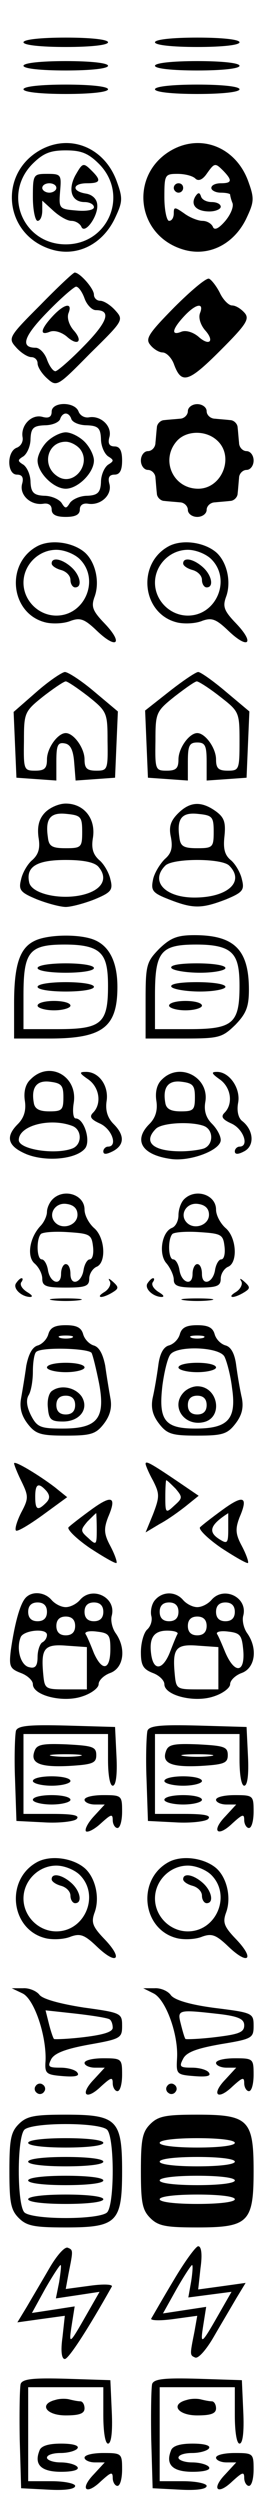 <?xml version="1.0" standalone="no"?>
<!DOCTYPE svg PUBLIC "-//W3C//DTD SVG 20010904//EN"
 "http://www.w3.org/TR/2001/REC-SVG-20010904/DTD/svg10.dtd">
<svg version="1.0" xmlns="http://www.w3.org/2000/svg"
 width="56pt" height="532pt" viewBox="0 0 56 532"
 preserveAspectRatio="xMidYMid meet">

<g transform="translate(0,532) scale(0.1,-0.1)"
fill="#000000" stroke="none">
<path d="M50 5230 c0 -6 37 -10 90 -10 53 0 90 4 90 10 0 6 -37 10 -90 10 -53
0 -90 -4 -90 -10z"/>
<path d="M330 5230 c0 -6 37 -10 90 -10 53 0 90 4 90 10 0 6 -37 10 -90 10
-53 0 -90 -4 -90 -10z"/>
<path d="M50 5180 c0 -6 37 -10 90 -10 53 0 90 4 90 10 0 6 -37 10 -90 10 -53
0 -90 -4 -90 -10z"/>
<path d="M330 5180 c0 -6 37 -10 90 -10 53 0 90 4 90 10 0 6 -37 10 -90 10
-53 0 -90 -4 -90 -10z"/>
<path d="M50 5130 c0 -6 37 -10 90 -10 53 0 90 4 90 10 0 6 -37 10 -90 10 -53
0 -90 -4 -90 -10z"/>
<path d="M330 5130 c0 -6 37 -10 90 -10 53 0 90 4 90 10 0 6 -37 10 -90 10
-53 0 -90 -4 -90 -10z"/>
<path d="M90 5003 c-95 -49 -83 -183 20 -214 53 -16 107 10 134 65 17 36 18
43 5 79 -25 71 -96 102 -159 70z m121 -32 c64 -65 20 -171 -71 -171 -91 0
-135 106 -71 171 23 23 38 29 71 29 33 0 48 -6 71 -29z"/>
<path d="M160 4946 c-16 -31 -7 -56 20 -56 11 0 20 -5 20 -11 0 -6 -16 -9 -37
-7 -37 3 -38 4 -35 41 3 35 2 37 -27 37 -30 0 -31 -1 -31 -50 0 -27 5 -50 10
-50 6 0 10 10 10 22 l0 21 23 -21 c13 -12 30 -22 39 -22 9 0 18 -6 21 -12 7
-19 37 23 34 47 -1 12 -11 21 -24 23 -31 5 -29 22 2 22 29 0 31 6 11 26 -19
19 -20 18 -36 -10z m-40 -26 c0 -5 -7 -10 -15 -10 -8 0 -15 5 -15 10 0 6 7 10
15 10 8 0 15 -4 15 -10z"/>
<path d="M370 5003 c-95 -49 -83 -183 20 -214 53 -16 107 10 134 65 17 36 18
43 5 79 -25 71 -96 102 -159 70z m106 -47 c19 -20 18 -26 -6 -26 -11 0 -20 -4
-20 -10 0 -5 9 -10 20 -10 11 0 20 -2 20 -4 0 -2 2 -11 5 -18 3 -8 -4 -25 -16
-39 -14 -16 -23 -20 -26 -11 -3 6 -12 12 -22 12 -9 0 -27 7 -39 16 -20 14 -22
14 -22 0 0 -9 -4 -16 -10 -16 -5 0 -10 23 -10 50 0 48 1 50 28 50 15 0 32 -4
38 -10 6 -6 15 -3 24 10 17 24 18 24 36 6z"/>
<path d="M370 4920 c0 -5 5 -10 10 -10 6 0 10 5 10 10 0 6 -4 10 -10 10 -5 0
-10 -4 -10 -10z"/>
<path d="M416 4902 c-11 -18 2 -32 30 -32 13 0 24 5 24 10 0 6 -9 10 -19 10
-11 0 -21 5 -23 12 -3 9 -6 9 -12 0z"/>
<path d="M85 4670 c-68 -68 -68 -70 -50 -90 10 -11 24 -20 32 -20 7 0 13 -6
13 -13 0 -8 9 -22 20 -32 21 -19 22 -18 92 53 71 70 72 71 53 92 -10 11 -24
20 -32 20 -7 0 -13 6 -13 13 0 13 -30 47 -41 47 -3 0 -36 -31 -74 -70z m95 15
c5 -14 16 -25 24 -25 34 0 25 -25 -25 -76 -29 -30 -57 -54 -61 -54 -5 0 -13
11 -18 25 -5 14 -16 25 -24 25 -34 0 -25 25 25 76 29 30 57 54 61 54 5 0 13
-11 18 -25z"/>
<path d="M112 4647 c-26 -28 -28 -42 -6 -33 10 4 25 -1 36 -10 24 -22 36 -10
14 14 -9 11 -14 26 -10 36 9 23 -9 20 -34 -7z"/>
<path d="M371 4666 c-55 -56 -62 -67 -51 -80 7 -9 19 -16 26 -16 8 0 19 -11
24 -24 16 -44 30 -41 98 27 56 56 64 68 53 81 -8 9 -19 16 -27 16 -7 0 -19 12
-26 27 -7 14 -18 28 -23 30 -6 2 -39 -26 -74 -61z m55 -12 c-4 -10 1 -25 10
-36 22 -24 10 -36 -14 -14 -11 9 -26 14 -36 10 -22 -9 -20 5 6 33 25 27 43 30
34 7z"/>
<path d="M110 4444 c0 -11 -6 -15 -20 -11 -23 6 -46 -18 -42 -43 2 -10 -4 -20
-13 -23 -21 -9 -20 -57 1 -57 11 0 15 -6 11 -20 -6 -23 18 -46 45 -42 11 2 18
-3 18 -12 0 -11 9 -16 30 -16 21 0 30 5 30 16 0 9 7 14 18 12 27 -4 51 19 45
42 -4 14 0 20 11 20 11 0 16 9 16 30 0 21 -5 30 -16 30 -11 0 -15 6 -11 20 6
23 -18 46 -43 42 -10 -2 -20 4 -23 13 -9 21 -57 20 -57 -1z m42 -16 c3 -7 17
-13 33 -13 24 -1 29 -6 30 -29 0 -15 7 -31 15 -37 13 -8 13 -10 0 -18 -8 -6
-15 -22 -15 -37 -1 -22 -7 -28 -29 -29 -15 0 -31 -7 -37 -15 -8 -13 -10 -13
-18 0 -6 8 -22 15 -37 15 -22 1 -28 7 -29 29 0 15 -7 31 -15 37 -13 8 -13 10
0 18 8 6 15 22 15 37 1 23 6 28 30 29 16 0 30 6 33 13 2 7 7 12 12 12 5 0 10
-5 12 -12z"/>
<path d="M100 4380 c-11 -11 -20 -29 -20 -40 0 -26 34 -60 60 -60 26 0 60 34
60 60 0 11 -9 29 -20 40 -11 11 -29 20 -40 20 -11 0 -29 -9 -40 -20z m70 -15
c26 -32 -13 -81 -47 -59 -35 22 -23 74 17 74 10 0 23 -7 30 -15z"/>
<path d="M400 4445 c0 -8 -8 -16 -17 -16 -10 -1 -25 -2 -33 -3 -8 0 -16 -8
-16 -16 -1 -8 -2 -23 -3 -32 0 -10 -8 -18 -16 -18 -8 0 -15 -9 -15 -20 0 -11
7 -20 15 -20 8 0 16 -8 16 -17 1 -10 2 -25 3 -33 0 -8 8 -16 16 -16 8 -1 23
-2 33 -3 9 0 17 -8 17 -16 0 -8 9 -15 20 -15 11 0 20 7 20 15 0 8 8 16 18 16
9 1 24 2 32 3 8 0 16 8 16 16 1 8 2 23 3 33 0 9 8 17 16 17 8 0 15 9 15 20 0
11 -7 20 -15 20 -8 0 -16 8 -16 18 -1 9 -2 24 -3 32 0 8 -8 16 -16 16 -8 1
-23 2 -32 3 -10 0 -18 8 -18 16 0 8 -9 15 -20 15 -11 0 -20 -7 -20 -15z m62
-62 c38 -34 11 -103 -40 -103 -54 0 -81 62 -45 102 20 22 61 23 85 1z"/>
<path d="M80 4158 c-70 -37 -58 -146 19 -163 15 -3 38 -2 52 4 20 7 29 4 56
-22 42 -40 56 -26 16 16 -26 27 -29 36 -22 56 12 31 3 74 -20 95 -25 22 -72
29 -101 14z m90 -28 c43 -43 11 -120 -50 -120 -38 0 -70 32 -70 70 0 38 32 70
70 70 17 0 39 -9 50 -20z"/>
<path d="M110 4121 c0 -5 9 -11 20 -14 11 -3 20 -12 20 -21 0 -9 5 -16 10 -16
16 0 11 26 -8 43 -20 18 -42 22 -42 8z"/>
<path d="M360 4158 c-70 -37 -58 -146 19 -163 15 -3 38 -2 52 4 20 7 29 4 56
-22 42 -40 56 -26 16 16 -26 27 -29 36 -22 56 12 31 3 74 -20 95 -25 22 -72
29 -101 14z m90 -28 c43 -43 11 -120 -50 -120 -38 0 -70 32 -70 70 0 38 32 70
70 70 17 0 39 -9 50 -20z"/>
<path d="M390 4121 c0 -5 9 -11 20 -14 11 -3 20 -12 20 -21 0 -9 5 -16 10 -16
16 0 11 26 -8 43 -20 18 -42 22 -42 8z"/>
<path d="M77 3847 l-48 -42 3 -70 3 -70 43 -3 42 -3 0 41 c0 34 3 41 18 38 12
-2 18 -14 20 -41 l3 -38 42 3 42 3 3 71 3 70 -50 42 c-27 23 -56 42 -63 42 -7
-1 -35 -20 -61 -43z m111 -9 c40 -32 41 -35 41 -95 1 -61 0 -63 -24 -63 -20 0
-25 5 -25 24 0 24 -23 56 -40 56 -17 0 -40 -32 -40 -56 0 -19 -5 -24 -25 -24
-24 0 -25 2 -24 63 0 60 1 63 41 95 22 17 44 32 48 32 4 0 26 -15 48 -32z"/>
<path d="M361 3849 l-52 -41 3 -72 3 -71 43 -3 42 -3 0 40 c0 34 3 41 20 41
17 0 20 -7 20 -41 l0 -40 43 3 42 3 3 71 3 70 -50 42 c-27 23 -54 42 -59 42
-5 0 -33 -19 -61 -41z m107 -11 c41 -32 42 -33 42 -95 0 -61 -1 -63 -25 -63
-20 0 -25 5 -25 24 0 24 -23 56 -40 56 -17 0 -40 -32 -40 -56 0 -19 -5 -24
-25 -24 -24 0 -25 2 -24 63 0 60 1 63 41 95 22 17 43 32 47 32 4 0 26 -14 49
-32z"/>
<path d="M95 3590 c-12 -13 -16 -29 -13 -52 4 -23 0 -36 -13 -48 -10 -8 -21
-27 -24 -41 -6 -23 -2 -28 34 -43 23 -9 50 -16 61 -16 11 0 38 7 61 16 36 15
40 20 34 43 -3 14 -14 33 -24 41 -13 12 -17 25 -13 48 6 41 -20 72 -58 72 -15
0 -35 -9 -45 -20z m80 -40 c0 -33 -2 -35 -35 -35 -29 0 -36 4 -38 23 -6 40 5
54 40 50 30 -3 33 -6 33 -38z m35 -75 c21 -25 7 -49 -33 -59 -48 -12 -111 2
-115 27 -7 33 17 47 78 47 38 0 62 -5 70 -15z"/>
<path d="M379 3589 c-16 -16 -20 -29 -15 -51 4 -22 1 -34 -13 -46 -10 -10 -22
-29 -25 -43 -5 -24 -2 -29 34 -43 51 -20 69 -20 121 0 36 15 40 20 34 43 -3
14 -14 33 -24 41 -13 11 -16 25 -13 51 3 30 -1 40 -19 53 -31 22 -55 20 -80
-5z m76 -39 c0 -33 -2 -35 -35 -35 -29 0 -36 4 -38 23 -6 40 5 54 40 50 30 -3
33 -6 33 -38z m33 -72 c34 -34 -3 -68 -74 -68 -63 0 -95 35 -62 68 16 16 120
16 136 0z"/>
<path d="M74 3318 c-32 -15 -44 -51 -44 -133 l0 -75 75 0 c114 0 145 24 145
110 0 51 -16 85 -47 99 -30 14 -101 13 -129 -1z m138 -25 c13 -12 18 -31 18
-71 0 -80 -14 -92 -107 -92 l-73 0 0 72 c0 93 12 108 88 108 38 0 61 -5 74
-17z"/>
<path d="M80 3260 c0 -6 27 -10 60 -10 33 0 60 4 60 10 0 6 -27 10 -60 10 -33
0 -60 -4 -60 -10z"/>
<path d="M80 3220 c0 -6 27 -10 60 -10 33 0 60 4 60 10 0 6 -27 10 -60 10 -33
0 -60 -4 -60 -10z"/>
<path d="M80 3180 c0 -5 16 -10 35 -10 19 0 35 5 35 10 0 6 -16 10 -35 10 -19
0 -35 -4 -35 -10z"/>
<path d="M339 3301 c-27 -28 -29 -34 -29 -110 l0 -81 81 0 c76 0 82 2 110 29
23 24 29 38 29 75 0 85 -31 116 -116 116 -37 0 -51 -6 -75 -29z m153 -8 c13
-12 18 -31 18 -71 0 -80 -14 -92 -107 -92 l-73 0 0 72 c0 93 12 108 88 108 38
0 61 -5 74 -17z"/>
<path d="M365 3260 c3 -5 31 -10 61 -10 30 0 54 5 54 10 0 6 -27 10 -61 10
-37 0 -58 -4 -54 -10z"/>
<path d="M365 3220 c3 -5 31 -10 61 -10 30 0 54 5 54 10 0 6 -27 10 -61 10
-37 0 -58 -4 -54 -10z"/>
<path d="M360 3180 c0 -5 16 -10 35 -10 19 0 35 5 35 10 0 6 -16 10 -35 10
-19 0 -35 -4 -35 -10z"/>
<path d="M65 3023 c-11 -10 -15 -27 -12 -46 3 -20 -2 -36 -15 -49 -27 -27 -22
-47 18 -64 42 -17 106 -11 125 12 13 16 -2 64 -20 64 -5 0 -7 15 -4 33 9 57
-52 91 -92 50z m70 -38 c0 -27 -3 -30 -30 -30 -21 0 -31 5 -33 18 -6 33 6 49
35 45 24 -3 28 -8 28 -33z m19 -61 c21 -8 21 -40 0 -48 -37 -14 -114 -2 -114
18 0 31 67 48 114 30z"/>
<path d="M188 3023 c24 -17 29 -52 10 -71 -8 -8 -5 -14 15 -23 26 -12 38 -49
17 -49 -5 0 -10 -5 -10 -10 0 -7 6 -7 20 0 25 13 26 34 2 58 -13 13 -18 29
-15 49 5 33 -17 63 -45 62 -14 0 -13 -3 6 -16z"/>
<path d="M345 3023 c-11 -10 -15 -27 -12 -46 3 -20 -2 -36 -15 -49 -34 -34
-17 -65 44 -74 41 -7 108 18 108 40 0 9 -8 24 -19 35 -12 12 -17 27 -14 45 10
53 -54 87 -92 49z m70 -38 c0 -27 -3 -30 -30 -30 -21 0 -31 5 -33 18 -6 33 6
49 35 45 24 -3 28 -8 28 -33z m19 -61 c21 -8 21 -40 0 -48 -9 -3 -31 -6 -49
-6 -60 0 -81 20 -53 48 13 13 75 16 102 6z"/>
<path d="M468 3023 c24 -17 29 -52 10 -71 -8 -8 -5 -14 15 -23 26 -12 38 -49
17 -49 -5 0 -10 -5 -10 -10 0 -7 7 -7 20 0 23 12 20 46 -5 65 -8 7 -11 22 -8
38 6 31 -19 67 -46 66 -12 0 -10 -4 7 -16z"/>
<path d="M112 2768 c-7 -7 -12 -19 -12 -27 0 -8 -6 -22 -14 -30 -24 -26 -29
-66 -12 -80 9 -8 16 -22 16 -32 0 -16 8 -19 50 -19 42 0 50 3 50 19 0 10 7 21
15 25 22 8 19 63 -5 83 -11 10 -20 27 -20 39 0 32 -44 46 -68 22z m53 -33 c0
-22 -31 -33 -47 -17 -17 17 -1 44 24 40 15 -2 23 -10 23 -23z m33 -67 c2 -16
-1 -28 -7 -28 -5 0 -11 -10 -13 -22 -4 -28 -28 -36 -28 -9 0 12 -4 21 -10 21
-5 0 -10 -9 -10 -21 0 -27 -24 -19 -28 9 -2 12 -8 22 -13 22 -11 0 -12 43 -2
54 4 4 30 6 58 4 46 -3 50 -5 53 -30z"/>
<path d="M392 2768 c-7 -7 -12 -22 -12 -34 0 -12 -6 -24 -14 -27 -22 -9 -29
-57 -11 -76 8 -10 15 -25 15 -34 0 -14 10 -17 50 -17 42 0 50 3 50 19 0 10 7
21 15 25 22 8 19 63 -5 83 -11 10 -20 27 -20 39 0 32 -44 46 -68 22z m53 -33
c0 -22 -31 -33 -47 -17 -17 17 -1 44 24 40 15 -2 23 -10 23 -23z m33 -67 c2
-16 -1 -28 -7 -28 -5 0 -11 -10 -13 -22 -4 -28 -28 -36 -28 -9 0 12 -4 21 -10
21 -5 0 -10 -9 -10 -21 0 -27 -24 -19 -28 9 -2 12 -8 22 -13 22 -11 0 -12 43
-2 54 4 4 30 6 58 4 46 -3 50 -5 53 -30z"/>
<path d="M34 2589 c-7 -11 12 -29 31 -29 6 1 2 5 -8 11 -9 6 -15 14 -12 20 4
5 4 9 1 9 -3 0 -8 -5 -12 -11z"/>
<path d="M234 2593 c3 -6 -2 -16 -11 -22 -10 -6 -13 -10 -8 -11 6 0 17 5 25
10 13 8 13 11 1 22 -9 8 -12 9 -7 1z"/>
<path d="M314 2589 c-7 -11 12 -29 31 -29 6 1 2 5 -8 11 -9 6 -15 14 -12 20 4
5 4 9 1 9 -3 0 -8 -5 -12 -11z"/>
<path d="M514 2593 c3 -6 -2 -16 -11 -22 -10 -6 -13 -10 -8 -11 6 0 17 5 25
10 13 8 13 11 1 22 -9 8 -12 9 -7 1z"/>
<path d="M113 2553 c15 -2 39 -2 55 0 15 2 2 4 -28 4 -30 0 -43 -2 -27 -4z"/>
<path d="M393 2553 c15 -2 39 -2 55 0 15 2 2 4 -28 4 -30 0 -43 -2 -27 -4z"/>
<path d="M103 2481 c-3 -11 -13 -21 -22 -24 -12 -3 -20 -18 -25 -43 -3 -22 -8
-52 -11 -69 -4 -21 1 -38 14 -55 17 -22 28 -25 81 -25 53 0 64 3 81 25 13 17
18 34 14 55 -3 17 -8 47 -11 69 -5 25 -13 40 -25 43 -9 3 -19 13 -22 24 -4 14
-14 19 -37 19 -23 0 -33 -5 -37 -19z m50 -8 c-7 -2 -19 -2 -25 0 -7 3 -2 5 12
5 14 0 19 -2 13 -5z m42 -32 c3 -6 10 -35 16 -65 14 -75 -4 -96 -78 -96 -47 0
-54 3 -67 28 -9 18 -11 33 -5 43 5 8 9 30 9 50 0 20 3 39 7 42 10 11 111 8
118 -2z"/>
<path d="M100 2410 c0 -5 18 -10 40 -10 22 0 40 5 40 10 0 6 -18 10 -40 10
-22 0 -40 -4 -40 -10z"/>
<path d="M112 2361 c-8 -4 -12 -21 -10 -37 2 -25 7 -29 32 -29 36 0 56 27 40
53 -13 19 -43 26 -62 13z m48 -31 c0 -13 -7 -20 -20 -20 -13 0 -20 7 -20 20 0
13 7 20 20 20 13 0 20 -7 20 -20z"/>
<path d="M383 2481 c-3 -11 -13 -21 -23 -24 -12 -3 -20 -18 -23 -43 -3 -22 -8
-52 -12 -69 -4 -21 0 -37 14 -55 17 -22 28 -25 81 -25 53 0 64 3 81 25 14 18
18 34 14 55 -4 17 -9 47 -12 69 -3 25 -11 40 -23 43 -10 3 -20 13 -23 24 -4
14 -14 19 -37 19 -23 0 -33 -5 -37 -19z m50 -8 c-7 -2 -19 -2 -25 0 -7 3 -2 5
12 5 14 0 19 -2 13 -5z m45 -40 c5 -10 13 -40 16 -66 10 -67 -8 -87 -78 -87
-66 0 -79 18 -70 93 4 29 11 58 17 65 15 19 104 16 115 -5z"/>
<path d="M380 2410 c0 -5 18 -10 40 -10 22 0 40 5 40 10 0 6 -18 10 -40 10
-22 0 -40 -4 -40 -10z"/>
<path d="M392 2358 c-30 -30 0 -75 43 -64 41 11 29 76 -15 76 -9 0 -21 -5 -28
-12z m48 -28 c0 -13 -7 -20 -20 -20 -13 0 -20 7 -20 20 0 13 7 20 20 20 13 0
20 -7 20 -20z"/>
<path d="M30 2206 c0 -3 7 -21 16 -39 15 -31 15 -36 -1 -66 -9 -18 -14 -35
-11 -38 3 -3 28 12 57 33 l52 38 -26 21 c-34 26 -87 58 -87 51z m69 -59 c8
-10 7 -17 -1 -25 -18 -18 -23 -15 -23 13 0 28 7 31 24 12z"/>
<path d="M310 2205 c0 -3 7 -20 16 -36 14 -28 14 -34 0 -71 l-16 -39 30 18
c17 9 42 27 57 39 l26 21 -44 30 c-59 40 -69 45 -69 38z m64 -53 c15 -18 15
-20 -3 -36 -18 -17 -19 -16 -19 18 0 20 1 36 2 36 2 0 10 -8 20 -18z"/>
<path d="M195 2108 c-22 -16 -44 -33 -49 -38 -4 -4 16 -24 45 -44 29 -19 55
-34 57 -32 2 2 -4 19 -13 36 -14 26 -14 37 -5 61 19 44 9 49 -35 17z m11 -43
c0 -33 -1 -34 -18 -18 -17 15 -17 17 -2 35 10 10 18 18 19 18 0 0 1 -16 1 -35z"/>
<path d="M475 2108 c-22 -16 -44 -33 -49 -38 -4 -4 16 -24 45 -44 29 -19 55
-34 57 -32 2 2 -4 19 -13 36 -14 26 -14 37 -5 61 19 44 9 49 -35 17z m11 -42
c0 -30 -2 -32 -18 -22 -26 16 -21 31 18 56 0 0 0 -15 0 -34z"/>
<path d="M53 1918 c-11 -14 -22 -54 -30 -110 -4 -34 -2 -39 21 -48 14 -5 26
-16 26 -24 0 -24 64 -40 105 -26 19 6 35 18 35 26 0 8 11 19 25 24 29 11 34
53 11 85 -7 10 -11 27 -8 37 10 39 -42 64 -68 33 -7 -8 -20 -15 -30 -15 -10 0
-23 7 -30 15 -15 18 -44 20 -57 3z m47 -28 c0 -13 -7 -20 -20 -20 -13 0 -20 7
-20 20 0 13 7 20 20 20 13 0 20 -7 20 -20z m120 0 c0 -13 -7 -20 -20 -20 -13
0 -20 7 -20 20 0 13 7 20 20 20 13 0 20 -7 20 -20z m-60 -30 c0 -13 -7 -20
-20 -20 -13 0 -20 7 -20 20 0 13 7 20 20 20 13 0 20 -7 20 -20z m-60 -19 c0
-6 -4 -13 -10 -16 -5 -3 -10 -17 -10 -31 0 -19 -5 -25 -17 -22 -19 3 -29 39
-19 64 6 15 56 20 56 5z m135 -30 c0 -45 -17 -49 -35 -9 -7 18 -15 37 -18 41
-2 5 9 7 24 5 26 -3 29 -7 29 -37z m-50 -41 l0 -45 -45 0 c-44 0 -45 1 -48 33
-5 54 2 64 50 60 l43 -3 0 -45z"/>
<path d="M330 1915 c-7 -8 -10 -23 -8 -33 3 -10 -1 -23 -9 -30 -7 -7 -13 -28
-13 -48 0 -28 5 -36 25 -44 14 -5 25 -16 25 -24 0 -24 64 -40 105 -26 19 6 35
18 35 26 0 8 11 19 25 24 29 11 34 53 11 85 -7 10 -11 27 -8 37 10 39 -42 64
-68 33 -7 -8 -20 -15 -30 -15 -10 0 -23 7 -30 15 -16 19 -44 19 -60 0z m50
-25 c0 -13 -7 -20 -20 -20 -13 0 -20 7 -20 20 0 13 7 20 20 20 13 0 20 -7 20
-20z m120 0 c0 -13 -7 -20 -20 -20 -13 0 -20 7 -20 20 0 13 7 20 20 20 13 0
20 -7 20 -20z m-60 -30 c0 -13 -7 -20 -20 -20 -13 0 -20 7 -20 20 0 13 7 20
20 20 13 0 20 -7 20 -20z m-62 -17 c-3 -5 -10 -23 -17 -41 -15 -36 -34 -38
-39 -3 -5 35 5 51 34 51 14 0 24 -3 22 -7z m140 -35 c4 -48 -18 -51 -38 -5 -7
17 -15 36 -18 40 -2 5 9 7 24 5 26 -3 29 -8 32 -40z m-53 -38 l0 -45 -45 0
c-44 0 -45 1 -48 33 -5 54 2 64 50 60 l43 -3 0 -45z"/>
<path d="M34 1637 c-2 -7 -4 -54 -2 -103 l3 -89 59 -3 c32 -2 64 2 69 7 8 8
-8 11 -51 11 l-62 0 0 85 0 85 90 0 90 0 0 -55 c0 -32 4 -55 10 -55 7 0 10 24
8 63 l-3 62 -103 3 c-79 2 -104 0 -108 -11z"/>
<path d="M314 1637 c-2 -7 -4 -54 -2 -103 l3 -89 59 -3 c32 -2 64 2 69 7 8 8
-8 11 -51 11 l-62 0 0 85 0 85 90 0 90 0 0 -55 c0 -32 4 -55 10 -55 7 0 10 24
8 63 l-3 62 -103 3 c-79 2 -104 0 -108 -11z"/>
<path d="M74 1595 c-11 -27 10 -36 72 -33 51 3 59 6 59 23 0 18 -8 20 -63 23
-50 2 -63 0 -68 -13z m94 -12 c-16 -2 -40 -2 -55 0 -16 2 -3 4 27 4 30 0 43
-2 28 -4z"/>
<path d="M354 1595 c-11 -27 10 -36 72 -33 51 3 59 6 59 23 0 18 -8 20 -63 23
-50 2 -63 0 -68 -13z m94 -12 c-16 -2 -40 -2 -55 0 -16 2 -3 4 27 4 30 0 43
-2 28 -4z"/>
<path d="M70 1530 c0 -5 18 -10 40 -10 22 0 40 5 40 10 0 6 -18 10 -40 10 -22
0 -40 -4 -40 -10z"/>
<path d="M350 1530 c0 -5 18 -10 40 -10 22 0 40 5 40 10 0 6 -18 10 -40 10
-22 0 -40 -4 -40 -10z"/>
<path d="M70 1490 c0 -5 18 -10 40 -10 22 0 40 5 40 10 0 6 -18 10 -40 10 -22
0 -40 -4 -40 -10z"/>
<path d="M180 1490 c0 -5 10 -10 22 -10 l21 0 -23 -25 c-13 -14 -20 -28 -17
-32 4 -3 18 4 32 17 21 19 25 21 25 7 0 -9 5 -17 10 -17 6 0 10 16 10 35 0 34
-1 35 -40 35 -22 0 -40 -4 -40 -10z"/>
<path d="M350 1490 c0 -5 18 -10 40 -10 22 0 40 5 40 10 0 6 -18 10 -40 10
-22 0 -40 -4 -40 -10z"/>
<path d="M460 1490 c0 -5 10 -10 22 -10 l21 0 -23 -25 c-31 -32 -17 -46 15
-15 21 19 25 21 25 7 0 -9 5 -17 10 -17 6 0 10 16 10 35 0 34 -1 35 -40 35
-22 0 -40 -4 -40 -10z"/>
<path d="M80 1358 c-70 -37 -58 -146 19 -163 15 -3 38 -2 52 4 20 7 29 4 56
-22 42 -40 56 -26 16 16 -26 27 -29 36 -22 56 12 31 3 74 -20 95 -25 22 -72
29 -101 14z m90 -28 c43 -43 11 -120 -50 -120 -38 0 -70 32 -70 70 0 38 32 70
70 70 17 0 39 -9 50 -20z"/>
<path d="M110 1321 c0 -5 9 -11 20 -14 11 -3 20 -12 20 -21 0 -9 5 -16 10 -16
16 0 11 26 -8 43 -20 18 -42 22 -42 8z"/>
<path d="M360 1358 c-70 -37 -58 -146 19 -163 15 -3 38 -2 52 4 20 7 29 4 56
-22 42 -40 56 -26 16 16 -26 27 -29 36 -22 56 12 31 3 74 -20 95 -25 22 -72
29 -101 14z m90 -28 c43 -43 11 -120 -50 -120 -38 0 -70 32 -70 70 0 38 32 70
70 70 17 0 39 -9 50 -20z"/>
<path d="M390 1321 c0 -5 9 -11 20 -14 11 -3 20 -12 20 -21 0 -9 5 -16 10 -16
16 0 11 26 -8 43 -20 18 -42 22 -42 8z"/>
<path d="M48 1078 c25 -12 51 -90 49 -143 -2 -28 1 -30 37 -33 25 -2 36 0 31
7 -3 6 -20 11 -36 11 -26 0 -28 2 -20 18 7 13 31 22 80 31 68 12 71 14 71 40
0 27 -2 28 -82 39 -51 8 -87 18 -94 27 -6 8 -22 15 -35 14 l-24 0 23 -11z
m185 -55 c4 -2 7 -10 7 -18 0 -9 -20 -15 -61 -20 -33 -4 -62 -5 -64 -4 -2 2
-7 17 -11 33 l-7 28 64 -7 c35 -4 67 -9 72 -12z"/>
<path d="M327 1078 c26 -13 53 -87 50 -138 -2 -34 -1 -35 37 -38 25 -2 36 0
31 7 -3 6 -20 11 -36 11 -26 0 -28 2 -19 19 7 14 29 22 80 31 67 11 70 13 70
39 0 27 -2 28 -82 38 -54 7 -86 17 -94 27 -6 9 -22 16 -35 15 l-24 0 22 -11z
m141 -44 c41 -5 52 -11 52 -24 0 -15 -12 -19 -61 -25 -33 -4 -62 -5 -64 -4 -2
2 -6 16 -10 32 -8 31 -6 31 83 21z"/>
<path d="M180 930 c0 -5 10 -10 22 -10 l21 0 -23 -25 c-31 -32 -17 -46 15 -15
21 19 25 21 25 7 0 -9 5 -17 10 -17 6 0 10 16 10 35 0 34 -1 35 -40 35 -22 0
-40 -4 -40 -10z"/>
<path d="M460 930 c0 -5 10 -10 22 -10 l21 0 -23 -25 c-31 -32 -17 -46 15 -15
21 19 25 21 25 7 0 -9 5 -17 10 -17 6 0 10 16 10 35 0 34 -1 35 -40 35 -22 0
-40 -4 -40 -10z"/>
<path d="M76 881 c-4 -5 -2 -12 3 -15 5 -4 12 -2 15 3 4 5 2 12 -3 15 -5 4
-12 2 -15 -3z"/>
<path d="M356 881 c-4 -5 -2 -12 3 -15 5 -4 12 -2 15 3 4 5 2 12 -3 15 -5 4
-12 2 -15 -3z"/>
<path d="M40 800 c-17 -17 -20 -33 -20 -100 0 -67 3 -83 20 -100 17 -17 33
-20 100 -20 109 0 120 11 120 120 0 109 -11 120 -120 120 -67 0 -83 -3 -100
-20z m188 -12 c16 -16 16 -160 0 -176 -7 -7 -42 -12 -88 -12 -46 0 -81 5 -88
12 -16 16 -16 160 0 176 7 7 42 12 88 12 46 0 81 -5 88 -12z"/>
<path d="M60 760 c0 -6 33 -10 80 -10 47 0 80 4 80 10 0 6 -33 10 -80 10 -47
0 -80 -4 -80 -10z"/>
<path d="M60 720 c0 -6 33 -10 80 -10 47 0 80 4 80 10 0 6 -33 10 -80 10 -47
0 -80 -4 -80 -10z"/>
<path d="M60 680 c0 -6 33 -10 80 -10 47 0 80 4 80 10 0 6 -33 10 -80 10 -47
0 -80 -4 -80 -10z"/>
<path d="M60 640 c0 -6 33 -10 80 -10 47 0 80 4 80 10 0 6 -33 10 -80 10 -47
0 -80 -4 -80 -10z"/>
<path d="M320 800 c-17 -17 -20 -33 -20 -100 0 -67 3 -83 20 -100 17 -17 33
-20 100 -20 109 0 120 11 120 120 0 109 -11 120 -120 120 -67 0 -83 -3 -100
-20z m180 -40 c0 -6 -33 -10 -80 -10 -47 0 -80 4 -80 10 0 6 33 10 80 10 47 0
80 -4 80 -10z m0 -40 c0 -6 -33 -10 -80 -10 -47 0 -80 4 -80 10 0 6 33 10 80
10 47 0 80 -4 80 -10z m0 -40 c0 -6 -33 -10 -80 -10 -47 0 -80 4 -80 10 0 6
33 10 80 10 47 0 80 -4 80 -10z m0 -40 c0 -6 -33 -10 -80 -10 -47 0 -80 4 -80
10 0 6 33 10 80 10 47 0 80 -4 80 -10z"/>
<path d="M105 493 c-15 -26 -37 -63 -48 -82 l-20 -33 50 7 51 7 -5 -46 c-4
-28 -2 -46 5 -46 8 0 49 63 100 154 3 5 -17 6 -46 2 l-52 -7 6 33 c10 50 10
50 -2 55 -7 2 -24 -18 -39 -44z m21 -29 l-7 -35 47 7 46 7 -28 -49 c-37 -65
-38 -65 -31 -20 l6 38 -45 -7 -46 -7 28 51 c16 28 31 51 33 51 2 0 0 -16 -3
-36z"/>
<path d="M370 468 c-24 -40 -45 -77 -48 -82 -2 -4 18 -5 47 -1 l51 7 -6 -34
c-10 -50 -10 -50 2 -55 7 -2 24 18 39 44 15 26 37 63 48 82 l20 33 -50 -7 -51
-7 5 46 c4 28 2 46 -5 46 -5 0 -29 -33 -52 -72z m37 -3 l-6 -34 46 6 46 6 -28
-49 c-37 -65 -39 -65 -32 -21 l6 38 -46 -7 -46 -7 29 52 c16 28 31 51 33 51 2
0 1 -16 -2 -35z"/>
<path d="M44 247 c-2 -7 -3 -60 -2 -118 l3 -104 58 -3 c35 -2 57 1 57 8 0 5
-22 10 -50 10 l-50 0 0 100 0 100 80 0 80 0 0 -60 c0 -35 4 -60 10 -60 7 0 10
25 8 68 l-3 67 -93 3 c-70 2 -94 0 -98 -11z"/>
<path d="M324 247 c-2 -7 -3 -60 -2 -118 l3 -104 58 -3 c35 -2 57 1 57 8 0 5
-22 10 -50 10 l-50 0 0 100 0 100 80 0 80 0 0 -60 c0 -35 4 -60 10 -60 7 0 10
25 8 68 l-3 67 -93 3 c-70 2 -94 0 -98 -11z"/>
<path d="M118 213 c-36 -9 -20 -33 22 -33 29 0 40 4 40 15 0 8 -4 15 -9 15 -5
0 -15 2 -23 4 -7 2 -21 2 -30 -1z"/>
<path d="M398 213 c-36 -9 -20 -33 22 -33 29 0 40 4 40 15 0 8 -4 15 -9 15 -5
0 -15 2 -23 4 -7 2 -21 2 -30 -1z"/>
<path d="M84 105 c-12 -30 4 -45 46 -45 25 0 39 4 35 10 -3 5 -19 10 -36 10
-16 0 -29 5 -29 10 0 6 13 10 29 10 17 0 33 5 36 10 4 6 -10 10 -35 10 -27 0
-43 -5 -46 -15z"/>
<path d="M364 105 c-12 -30 4 -45 46 -45 25 0 39 4 35 10 -3 5 -19 10 -36 10
-16 0 -29 5 -29 10 0 6 13 10 29 10 17 0 33 5 36 10 4 6 -10 10 -35 10 -27 0
-43 -5 -46 -15z"/>
<path d="M180 90 c0 -5 10 -10 22 -10 l21 0 -23 -25 c-31 -32 -17 -46 15 -15
21 19 25 21 25 7 0 -9 5 -17 10 -17 6 0 10 16 10 35 0 34 -1 35 -40 35 -22 0
-40 -4 -40 -10z"/>
<path d="M460 90 c0 -5 10 -10 22 -10 l21 0 -23 -25 c-31 -32 -17 -46 15 -15
21 19 25 21 25 7 0 -9 5 -17 10 -17 6 0 10 16 10 35 0 34 -1 35 -40 35 -22 0
-40 -4 -40 -10z"/>
</g>
</svg>
